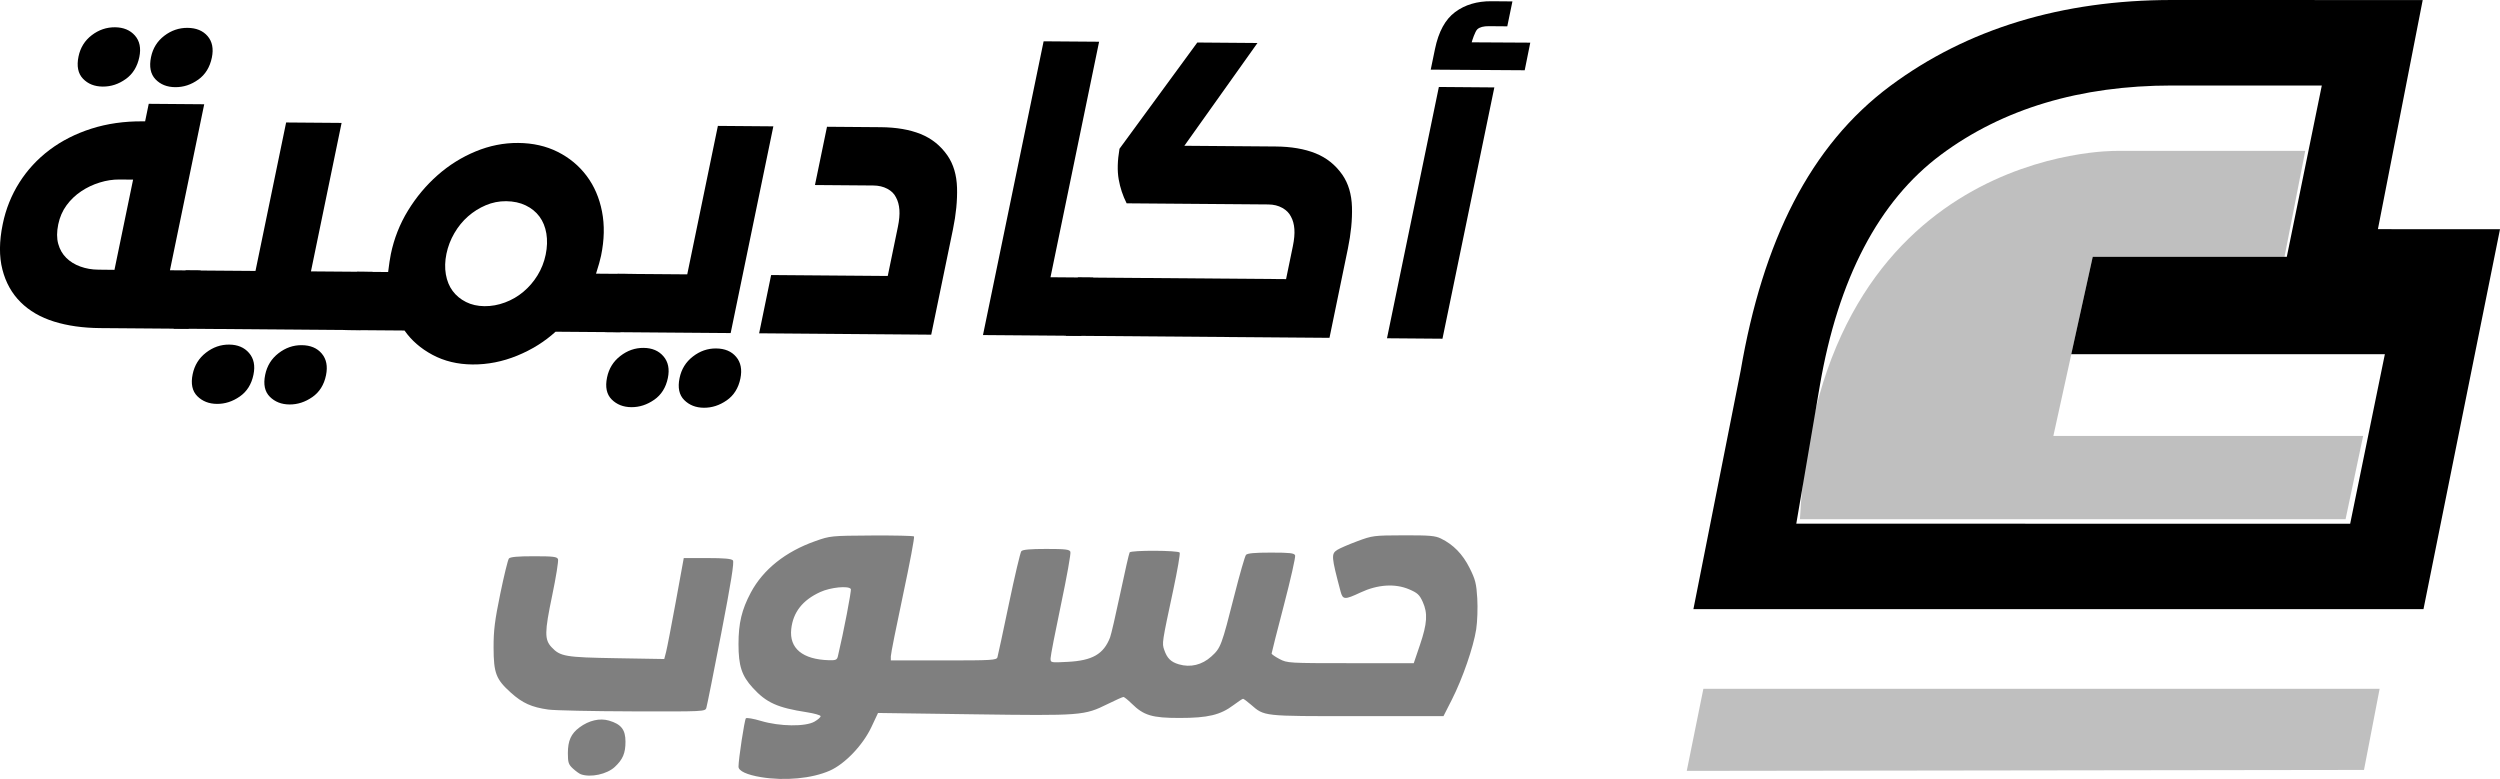 <?xml version="1.0" encoding="UTF-8" standalone="no"?>
<svg
   xmlns:dc="http://purl.org/dc/elements/1.1/"
   xmlns:cc="http://creativecommons.org/ns#"
   xmlns:rdf="http://www.w3.org/1999/02/22-rdf-syntax-ns#"
   xmlns:svg="http://www.w3.org/2000/svg"
   xmlns="http://www.w3.org/2000/svg"
   xml:space="preserve"
   viewBox="-0.208 0 129.408 40.323"
   height="40.323"
   width="129.408"
   y="0px"
   x="0px"
   id="Layer_1"
   version="1.2"><defs
   id="defs40" />

<g
   style=""
   id="g2322"><g
     style=""
     id="g2305"><path
       d="m 125.239,31.532 3.961,-19.667 -6.32,-0.003 L 125.199,0.003 112.218,0 c -5.704,0 -10.606,1.495 -14.576,4.445 -4.158,3.092 -6.599,8.029 -7.75,14.754 L 87.448,31.532 Z M 93.987,19.992 c 0.948,-5.56 3.059,-9.592 6.276,-11.984 3.194,-2.378 7.215,-3.582 11.951,-3.582 h 7.762 l -1.812,8.868 h -10.046 l -1.111,5.042 16.233,-0.002 -1.796,8.776 -28.671,-0.003 z"
       id="Shape-2"
       style="fill:#000000;fill-opacity:1;fill-rule:nonzero;stroke:none;stroke-width:1;" /><path
       id="path939-1"
       d="m 87.104,39.904 0.86,-4.249 h 35.005 l -0.809,4.199 z"
       style="fill:#000000;fill-opacity:0.251;stroke:none;stroke-width:1px;stroke-linecap:butt;stroke-linejoin:miter;stroke-opacity:1;" /><path
       id="path1021-9"
       d="m 92.962,26.877 h 28.244 l 0.91,-4.313 h -16.035 l 2.038,-9.271 h 9.926 l 1.073,-5.482 h -9.781 c 0,0 -15.374,-0.25 -16.375,19.065 z"
       style="fill:#000000;fill-opacity:0.251;stroke:none;stroke-width:1px;stroke-linecap:butt;stroke-linejoin:miter;stroke-opacity:1;" /></g><g
     style=""
     id="g2300"><g
       transform="translate(-136.345,79.805)"
       style="fill:#000000;fill-opacity:1;"
       id="g1625"><path
         style="fill:#000000;fill-opacity:1;fill-rule:nonzero;stroke:none;stroke-width:1;"
         d="m 146.525,-65.802 -0.623,3.016 -4.584,-0.036 c -0.887,-0.007 -1.682,-0.12 -2.382,-0.337 -0.7,-0.218 -1.279,-0.553 -1.734,-1.006 -0.455,-0.453 -0.769,-1.016 -0.941,-1.691 -0.173,-0.674 -0.167,-1.46 0.019,-2.356 0.16,-0.775 0.446,-1.489 0.858,-2.141 0.412,-0.652 0.932,-1.215 1.561,-1.69 0.63,-0.474 1.352,-0.841 2.169,-1.102 0.816,-0.26 1.702,-0.387 2.659,-0.379 l 0.122,8.12e-4 0.187,-0.908 2.872,0.023 -1.774,8.593 z m -3.879,-9.912 c -0.367,0.264 -0.763,0.394 -1.19,0.391 -0.427,-0.003 -0.768,-0.139 -1.024,-0.408 -0.257,-0.269 -0.333,-0.652 -0.231,-1.148 0.095,-0.46 0.324,-0.828 0.687,-1.105 0.363,-0.276 0.763,-0.412 1.202,-0.409 0.438,0.004 0.781,0.146 1.03,0.427 0.248,0.281 0.324,0.652 0.229,1.112 -0.102,0.497 -0.336,0.877 -0.702,1.141 z m -0.584,9.877 0.964,-4.67 -0.709,-0.006 c -0.334,-0.003 -0.674,0.049 -1.02,0.156 -0.346,0.106 -0.666,0.259 -0.96,0.456 -0.295,0.198 -0.547,0.438 -0.755,0.722 -0.209,0.284 -0.352,0.613 -0.43,0.988 -0.08,0.388 -0.08,0.724 -4e-4,1.01 0.079,0.286 0.217,0.527 0.414,0.722 0.197,0.196 0.44,0.346 0.73,0.451 0.29,0.106 0.602,0.16 0.937,0.162 z m 4.337,-9.847 c -0.366,0.264 -0.763,0.394 -1.189,0.391 -0.427,-0.003 -0.768,-0.139 -1.025,-0.408 -0.256,-0.269 -0.333,-0.652 -0.231,-1.148 0.095,-0.46 0.325,-0.828 0.688,-1.105 0.363,-0.276 0.763,-0.412 1.202,-0.409 0.45,0.004 0.795,0.146 1.038,0.427 0.242,0.281 0.316,0.652 0.221,1.112 -0.103,0.497 -0.337,0.877 -0.703,1.141 z"
         id="path13-3-8" /><path
         style="fill:#000000;fill-opacity:1;fill-rule:nonzero;stroke:none;stroke-width:1;"
         d="m 145.747,-65.808 3.615,0.028 1.586,-7.685 2.871,0.023 -1.586,7.685 3.183,0.025 -0.623,3.016 -9.669,-0.077 z m 2.801,6.528 c -0.371,0.258 -0.764,0.385 -1.179,0.382 -0.415,-0.003 -0.754,-0.136 -1.018,-0.399 -0.263,-0.263 -0.344,-0.643 -0.241,-1.139 0.095,-0.46 0.324,-0.832 0.689,-1.114 0.365,-0.283 0.765,-0.422 1.204,-0.418 0.438,0.004 0.781,0.149 1.027,0.436 0.247,0.287 0.323,0.66 0.227,1.121 -0.102,0.496 -0.338,0.874 -0.709,1.131 z m 3.754,0.03 c -0.371,0.258 -0.764,0.385 -1.179,0.382 -0.416,-0.003 -0.755,-0.136 -1.018,-0.399 -0.264,-0.263 -0.344,-0.643 -0.241,-1.139 0.095,-0.46 0.324,-0.832 0.689,-1.114 0.365,-0.283 0.765,-0.422 1.204,-0.418 0.45,0.004 0.795,0.149 1.036,0.436 0.241,0.287 0.314,0.66 0.219,1.121 -0.102,0.497 -0.339,0.874 -0.71,1.132 z"
         id="path15-6-9" /><path
         style="fill:#000000;fill-opacity:1;fill-rule:nonzero;stroke:none;stroke-width:1;"
         d="m 154.62,-65.737 1.608,0.013 c 0.049,-0.4 0.095,-0.709 0.14,-0.927 0.168,-0.811 0.464,-1.564 0.891,-2.259 0.426,-0.694 0.936,-1.303 1.529,-1.826 0.593,-0.523 1.25,-0.933 1.97,-1.231 0.719,-0.298 1.455,-0.444 2.204,-0.438 0.761,0.006 1.443,0.16 2.044,0.462 0.602,0.302 1.1,0.715 1.495,1.24 0.394,0.525 0.66,1.14 0.797,1.845 0.138,0.705 0.122,1.469 -0.049,2.293 -0.045,0.218 -0.132,0.527 -0.26,0.926 l 1.886,0.015 -0.623,3.016 -3.357,-0.026 c -0.569,0.517 -1.231,0.93 -1.988,1.24 -0.757,0.309 -1.527,0.461 -2.312,0.455 -0.773,-0.006 -1.464,-0.173 -2.072,-0.499 -0.608,-0.326 -1.09,-0.746 -1.447,-1.258 l -3.079,-0.024 z m 5.637,1.564 c 0.283,0.142 0.603,0.214 0.96,0.217 0.357,0.003 0.711,-0.061 1.062,-0.192 0.35,-0.13 0.669,-0.316 0.955,-0.557 0.286,-0.24 0.529,-0.524 0.729,-0.85 0.2,-0.326 0.341,-0.682 0.421,-1.07 0.08,-0.387 0.091,-0.751 0.035,-1.092 -0.057,-0.34 -0.176,-0.632 -0.356,-0.876 -0.181,-0.244 -0.418,-0.437 -0.713,-0.579 -0.294,-0.142 -0.631,-0.214 -1.012,-0.218 -0.369,-0.003 -0.721,0.067 -1.057,0.21 -0.336,0.143 -0.641,0.334 -0.916,0.575 -0.275,0.241 -0.511,0.53 -0.708,0.868 -0.197,0.338 -0.333,0.695 -0.411,1.07 -0.077,0.375 -0.088,0.731 -0.03,1.065 0.059,0.334 0.175,0.62 0.352,0.858 0.176,0.238 0.406,0.429 0.688,0.57 z"
         id="path17-7-7" /><path
         style="fill:#000000;fill-opacity:1;fill-rule:nonzero;stroke:none;stroke-width:1;"
         d="m 168.095,-65.631 3.616,0.028 1.586,-7.685 2.871,0.023 -2.209,10.701 -6.487,-0.051 z m 1.903,6.521 c -0.371,0.258 -0.764,0.385 -1.179,0.382 -0.415,-0.003 -0.755,-0.136 -1.018,-0.399 -0.263,-0.263 -0.344,-0.643 -0.241,-1.139 0.095,-0.46 0.324,-0.832 0.689,-1.113 0.365,-0.283 0.765,-0.422 1.204,-0.418 0.438,0.003 0.781,0.149 1.027,0.436 0.247,0.287 0.323,0.66 0.228,1.121 -0.102,0.496 -0.339,0.874 -0.71,1.131 z m 3.754,0.03 c -0.371,0.258 -0.764,0.385 -1.179,0.382 -0.416,-0.003 -0.755,-0.136 -1.018,-0.399 -0.264,-0.263 -0.344,-0.643 -0.241,-1.139 0.095,-0.46 0.324,-0.832 0.689,-1.114 0.364,-0.283 0.765,-0.422 1.204,-0.418 0.45,0.004 0.795,0.149 1.036,0.436 0.241,0.287 0.314,0.66 0.219,1.121 -0.102,0.496 -0.339,0.874 -0.71,1.132 z"
         id="path19-5-3" /><path
         style="fill:#000000;fill-opacity:1;fill-rule:nonzero;stroke:none;stroke-width:1;"
         d="m 176.053,-65.568 6.037,0.048 0.525,-2.544 c 0.07,-0.339 0.096,-0.633 0.078,-0.882 -0.019,-0.248 -0.077,-0.465 -0.179,-0.647 -0.089,-0.183 -0.238,-0.33 -0.446,-0.44 -0.208,-0.111 -0.45,-0.168 -0.727,-0.17 l -3.019,-0.024 0.623,-3.016 2.778,0.022 c 0.807,0.006 1.496,0.124 2.067,0.353 0.57,0.229 1.034,0.6 1.39,1.112 0.311,0.451 0.476,1.008 0.496,1.669 0.02,0.662 -0.051,1.38 -0.211,2.155 l -1.125,5.451 -8.908,-0.071 z"
         id="path21-3-6" /><polygon
         transform="translate(135.835,-79.933)"
         style="fill:#000000;fill-opacity:1;fill-rule:nonzero;stroke:none;stroke-width:1;"
         id="polygon23-1"
         points="54.323,2.266 57.195,2.288 54.679,14.479 56.893,14.497 56.27,17.512 51.184,17.472 " /><path
         style="fill:#000000;fill-opacity:1;fill-rule:nonzero;stroke:none;stroke-width:1;"
         d="m 191.932,-65.442 10.776,0.085 0.352,-1.708 c 0.07,-0.339 0.096,-0.633 0.078,-0.882 -0.018,-0.248 -0.077,-0.465 -0.178,-0.647 -0.09,-0.183 -0.238,-0.332 -0.445,-0.449 -0.208,-0.117 -0.449,-0.176 -0.726,-0.179 l -7.334,-0.058 c -0.197,-0.39 -0.334,-0.803 -0.411,-1.241 -0.077,-0.437 -0.064,-0.965 0.041,-1.583 l 4.028,-5.5 3.114,0.025 -3.784,5.32 4.722,0.037 c 0.807,0.006 1.496,0.124 2.067,0.353 0.57,0.229 1.034,0.6 1.391,1.112 0.311,0.451 0.476,1.008 0.496,1.669 0.019,0.662 -0.052,1.38 -0.212,2.155 l -0.952,4.615 -13.648,-0.108 z"
         id="path25-2" /><path
         style="fill:#000000;fill-opacity:1;fill-rule:nonzero;stroke:none;stroke-width:1;"
         d="m 210.417,-77.27 c 0.185,-0.896 0.533,-1.534 1.044,-1.912 0.511,-0.378 1.136,-0.564 1.874,-0.559 l 1.09,0.009 -0.266,1.29 -0.952,-0.008 c -0.277,-0.002 -0.475,0.05 -0.596,0.159 -0.12,0.108 -0.279,0.605 -0.294,0.677 l 3.032,0.017 -0.288,1.429 -4.865,-0.032 z m 0.2,1.967 2.872,0.023 -2.685,13.008 -2.872,-0.023 z"
         id="path27-5-9" /></g><path
       id="path1702"
       d="m 39.195,40.23 c -0.741,-0.121 -1.176,-0.323 -1.176,-0.544 0,-0.388 0.311,-2.429 0.382,-2.503 0.041,-0.043 0.393,0.018 0.784,0.135 0.964,0.288 2.3,0.306 2.769,0.035 0.179,-0.103 0.321,-0.23 0.315,-0.282 -0.006,-0.052 -0.326,-0.143 -0.712,-0.203 -1.521,-0.234 -2.094,-0.493 -2.797,-1.262 -0.576,-0.63 -0.741,-1.136 -0.741,-2.269 0,-1.08 0.169,-1.785 0.637,-2.662 0.64,-1.199 1.793,-2.119 3.338,-2.665 0.773,-0.274 0.818,-0.278 2.916,-0.291 1.172,-0.007 2.16,0.015 2.195,0.049 0.035,0.034 -0.221,1.397 -0.569,3.027 -0.348,1.631 -0.633,3.061 -0.632,3.178 l 5.3e-4,0.213 h 2.734 c 2.521,0 2.738,-0.013 2.785,-0.166 0.028,-0.091 0.295,-1.336 0.594,-2.767 0.299,-1.431 0.588,-2.655 0.641,-2.72 0.068,-0.083 0.452,-0.118 1.29,-0.118 0.995,0 1.203,0.025 1.251,0.148 0.032,0.082 -0.186,1.305 -0.485,2.72 -0.298,1.414 -0.542,2.673 -0.542,2.797 6.7e-4,0.225 0.004,0.226 0.89,0.18 1.276,-0.066 1.857,-0.401 2.19,-1.263 0.057,-0.147 0.296,-1.178 0.531,-2.292 0.235,-1.113 0.452,-2.063 0.482,-2.11 0.075,-0.119 2.516,-0.11 2.591,0.009 0.033,0.052 -0.115,0.914 -0.329,1.916 -0.591,2.768 -0.591,2.767 -0.472,3.117 0.149,0.437 0.342,0.628 0.758,0.751 0.599,0.176 1.199,0.032 1.682,-0.406 0.489,-0.444 0.527,-0.545 1.2,-3.2 0.27,-1.065 0.537,-1.991 0.592,-2.058 0.072,-0.086 0.446,-0.12 1.295,-0.12 0.976,0 1.204,0.026 1.249,0.143 0.031,0.079 -0.231,1.239 -0.581,2.578 -0.35,1.339 -0.636,2.466 -0.636,2.504 2.9e-4,0.038 0.184,0.166 0.409,0.284 0.402,0.211 0.463,0.215 3.679,0.215 h 3.27 l 0.321,-0.946 c 0.377,-1.114 0.411,-1.637 0.142,-2.23 -0.167,-0.368 -0.272,-0.464 -0.71,-0.65 -0.725,-0.307 -1.626,-0.247 -2.508,0.167 -0.823,0.386 -0.918,0.381 -1.034,-0.055 -0.48,-1.812 -0.491,-1.944 -0.169,-2.151 0.124,-0.08 0.589,-0.281 1.034,-0.447 0.787,-0.293 0.851,-0.301 2.395,-0.306 1.347,-0.004 1.64,0.021 1.937,0.167 0.645,0.316 1.121,0.805 1.481,1.521 0.3,0.598 0.353,0.807 0.399,1.579 0.029,0.49 0.004,1.21 -0.056,1.6 -0.142,0.918 -0.704,2.545 -1.257,3.634 l -0.437,0.86 h -4.472 c -4.927,0 -4.785,0.016 -5.502,-0.603 -0.188,-0.163 -0.369,-0.296 -0.401,-0.296 -0.032,0 -0.257,0.149 -0.498,0.33 -0.677,0.508 -1.321,0.662 -2.784,0.662 -1.426,8.52e-4 -1.856,-0.128 -2.482,-0.744 -0.192,-0.189 -0.384,-0.343 -0.426,-0.343 -0.042,0 -0.41,0.164 -0.816,0.365 -1.214,0.6 -1.345,0.61 -6.919,0.533 l -4.969,-0.069 -0.341,0.726 c -0.442,0.94 -1.37,1.913 -2.157,2.26 -0.922,0.407 -2.32,0.539 -3.555,0.337 z m 3.968,-6.257 c 0.298,-1.256 0.713,-3.415 0.67,-3.484 -0.114,-0.181 -1.045,-0.09 -1.582,0.156 -0.915,0.418 -1.406,1.044 -1.502,1.915 -0.11,1.002 0.589,1.578 1.957,1.615 0.347,0.009 0.414,-0.02 0.457,-0.202 z M 29.86,40.079 c -0.079,-0.028 -0.263,-0.161 -0.409,-0.294 -0.23,-0.211 -0.264,-0.314 -0.264,-0.797 0,-0.646 0.164,-1.011 0.601,-1.335 0.49,-0.364 1.05,-0.493 1.527,-0.353 0.634,0.187 0.854,0.469 0.854,1.096 0,0.591 -0.137,0.915 -0.552,1.302 -0.406,0.379 -1.25,0.562 -1.757,0.381 z m -1.683,-3.349 c -0.868,-0.122 -1.341,-0.335 -1.94,-0.874 -0.771,-0.694 -0.892,-1.007 -0.896,-2.333 -0.003,-0.885 0.062,-1.405 0.347,-2.791 0.193,-0.937 0.393,-1.756 0.446,-1.821 0.067,-0.083 0.449,-0.118 1.289,-0.118 1.008,0 1.203,0.024 1.253,0.152 0.033,0.084 -0.104,0.935 -0.304,1.892 -0.394,1.886 -0.398,2.271 -0.03,2.664 0.45,0.481 0.708,0.526 3.363,0.57 l 2.47,0.042 0.095,-0.366 c 0.052,-0.201 0.279,-1.377 0.505,-2.613 l 0.41,-2.247 h 1.221 c 0.873,0 1.25,0.034 1.323,0.121 0.073,0.087 -0.095,1.141 -0.605,3.78 -0.389,2.012 -0.735,3.746 -0.77,3.853 -0.062,0.191 -0.113,0.193 -3.831,0.182 -2.073,-0.006 -4.028,-0.048 -4.345,-0.093 z"
       style="fill:#000000;fill-opacity:0.502;stroke-width:0.095;" /></g></g></svg>
